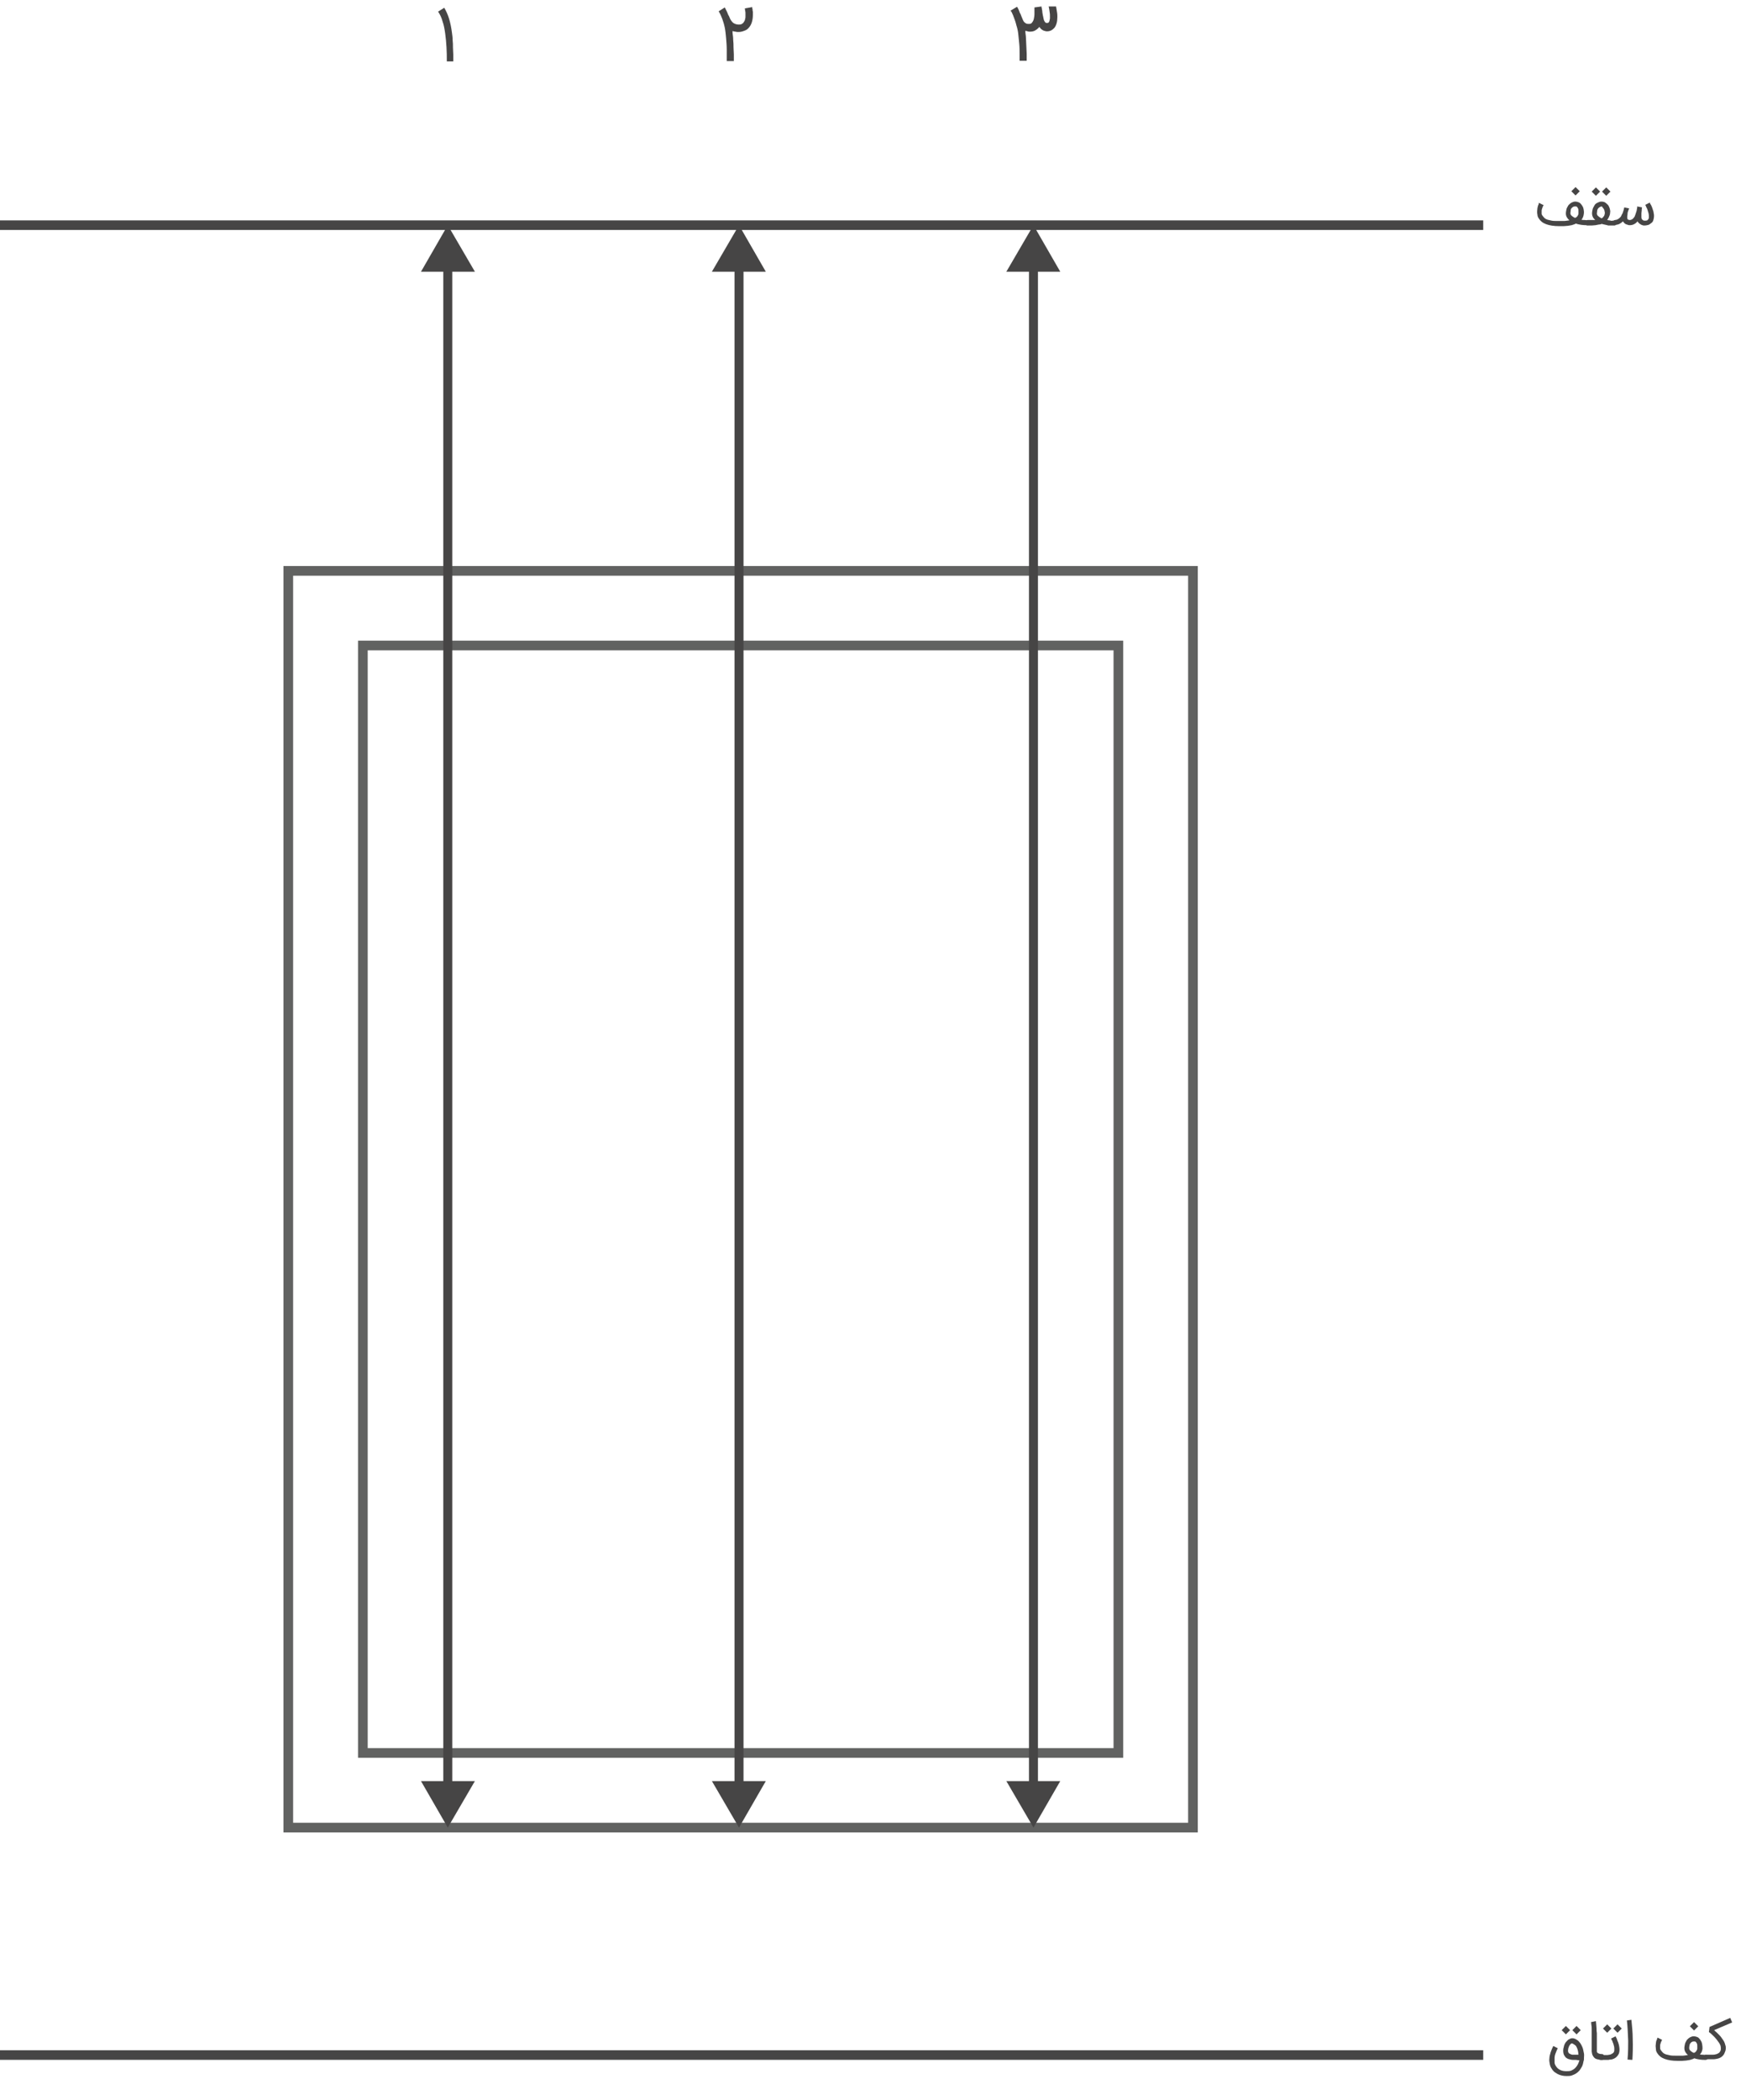<?xml version="1.0" encoding="utf-8"?>
<!-- Generator: Adobe Illustrator 18.0.0, SVG Export Plug-In . SVG Version: 6.00 Build 0)  -->
<!DOCTYPE svg PUBLIC "-//W3C//DTD SVG 1.1//EN" "http://www.w3.org/Graphics/SVG/1.1/DTD/svg11.dtd">
<svg version="1.1" id="Layer_1" xmlns="http://www.w3.org/2000/svg" xmlns:xlink="http://www.w3.org/1999/xlink" x="0px" y="0px"
	 width="203px" height="244px" viewBox="0 0 540 650" enable-background="new 0 0 540 650" xml:space="preserve">
	 <defs>
		<style>
			@font-face {
			font-family: "proximanova-nova";

			src: url('https://doopsalta2.com/Fonts/proxima-nova-three.woff2') format('woff2'),
				url('https://doopsalta2.com/Fonts/proxima-nova-three.woff') format('woff'),
				url('https://doopsalta2.com/Fonts/proxima-nova-three.otf') format('opentype');
			font-style: normal;
			}
		</style>
	</defs>
<line fill="none" stroke="#464545" stroke-width="2.968" x1="-1" y1="636.1" x2="459" y2="636.1"/>
<g>
	<rect x="88.9" y="176.7" fill="none" stroke="#616261" stroke-width="3" stroke-miterlimit="10" width="280.2" height="389"/>
	<rect x="112" y="199.8" fill="none" stroke="#616261" stroke-width="3" stroke-miterlimit="10" width="234" height="342.8"/>
</g>
<g>
	<g>
		<g>
			<line fill="none" stroke="#464545" stroke-width="2.785" x1="319.7" y1="81.7" x2="319.7" y2="553.7"/>
			<g>
				<polygon fill="#464545" points="311.3,84.1 319.7,69.7 328,84.1 				"/>
			</g>
			<g>
				<polygon fill="#464545" points="311.3,551.3 319.7,565.7 328,551.3 				"/>
			</g>
		</g>
	</g>
	<g>
		<g>
			<line fill="none" stroke="#464545" stroke-width="2.785" x1="228.5" y1="81.7" x2="228.5" y2="553.7"/>
			<g>
				<polygon fill="#464545" points="220.1,84.1 228.5,69.7 236.8,84.1 				"/>
			</g>
			<g>
				<polygon fill="#464545" points="220.1,551.3 228.5,565.7 236.8,551.3 				"/>
			</g>
		</g>
	</g>
	<g>
		<g>
			<line fill="none" stroke="#464545" stroke-width="2.785" x1="138.3" y1="81.7" x2="138.3" y2="553.7"/>
			<g>
				<polygon fill="#464545" points="130,84.1 138.3,69.7 146.7,84.1 				"/>
			</g>
			<g>
				<polygon fill="#464545" points="130,551.3 138.3,565.7 146.7,551.3 				"/>
			</g>
		</g>
	</g>
</g>
<line fill="none" stroke="#464545" stroke-width="2.968" x1="-1" y1="69.7" x2="459" y2="69.7"/>
<g>
	<g>
		<path fill="#464545" d="M138,19c0-1.5,0-2.9-0.1-4.4c-0.1-1.5-0.2-2.8-0.4-4.2s-0.4-2.6-0.8-3.7c-0.3-1.2-0.8-2.2-1.4-3.1l1.9-1.2
			c0.6,1,1.1,2.1,1.5,3.4c0.4,1.3,0.7,2.8,0.9,4.4c0.1,0.7,0.2,1.4,0.2,2.2c0.1,0.8,0.1,1.5,0.1,2.3c0,0.8,0.1,1.5,0.1,2.2
			c0,0.7,0,1.4,0,2.1H138z"/>
	</g>
</g>
<g>
	<g>
		<path fill="#464545" d="M232.6,2.2c0,0,0,0.1,0,0.2s0,0.3,0.1,0.5c0,0.2,0,0.5,0.1,0.7c0,0.3,0,0.6,0,0.9c0,1.7-0.4,3.1-1.2,4v0
			c-0.4,0.5-0.8,0.8-1.4,1c-0.5,0.2-1.1,0.4-1.8,0.4c-0.4,0-0.7,0-1-0.1c-0.3,0-0.6-0.1-0.9-0.2c0,0.1,0,0.2,0,0.3s0,0.2,0,0.3
			c0.1,0.7,0.2,1.4,0.2,2.2c0.1,0.8,0.1,1.5,0.1,2.2c0,0.8,0.1,1.5,0.1,2.2c0,0.7,0,1.4,0,2.1h-2.2c0-1.2,0-2.4,0-3.6
			c0-1.2-0.1-2.3-0.2-3.5c-0.1-1.1-0.2-2.2-0.4-3.2c-0.2-1-0.5-2-0.8-2.8c-0.2-0.4-0.3-0.8-0.5-1.2c-0.2-0.4-0.4-0.8-0.6-1.1
			l1.9-1.2c0.1,0.2,0.2,0.4,0.3,0.6c0.1,0.2,0.2,0.4,0.3,0.6s0.2,0.4,0.3,0.7s0.2,0.5,0.4,0.8c0.2,0.4,0.3,0.8,0.5,1.1
			c0.2,0.3,0.4,0.6,0.6,0.8c0.2,0.2,0.5,0.4,0.8,0.5s0.6,0.2,1.1,0.2c0.3,0,0.6,0,0.8-0.1c0.2-0.1,0.4-0.2,0.6-0.4
			c0.1-0.2,0.3-0.4,0.4-0.6c0.1-0.2,0.2-0.5,0.2-0.7c0.1-0.2,0.1-0.5,0.1-0.8c0-0.3,0-0.5,0-0.8c0-0.3,0-0.6-0.1-0.9
			c0-0.3-0.1-0.5-0.1-0.7L232.6,2.2z"/>
	</g>
</g>
<g>
	<path fill="#464545" d="M326.7,2c0.1,0.6,0.2,1.2,0.3,1.8c0.1,0.5,0.1,1.1,0.1,1.5c0,1.4-0.3,2.5-0.9,3.3c-0.3,0.3-0.6,0.6-1,0.8
		c-0.4,0.2-0.8,0.3-1.3,0.3c-0.2,0-0.4,0-0.6-0.1c-0.2,0-0.4-0.1-0.6-0.2c-0.2-0.1-0.4-0.2-0.6-0.4c-0.2-0.2-0.4-0.4-0.6-0.7
		l-0.2,0.3c-0.4,0.4-0.8,0.7-1.2,0.9c-0.4,0.2-0.9,0.3-1.5,0.3c-0.3,0-0.5,0-0.7-0.1c-0.2,0-0.4-0.1-0.7-0.2c0,0.1,0,0.2,0,0.3
		s0,0.2,0,0.3c0.1,0.7,0.2,1.5,0.2,2.2s0.1,1.5,0.1,2.2s0.1,1.5,0.1,2.2c0,0.7,0,1.4,0,2.1h-2.2c0-0.3,0-0.6,0-1c0-0.3,0-0.7,0-1
		c0-1.1,0-2.2-0.1-3.2c-0.1-1-0.2-2.1-0.3-3c-0.1-1-0.3-1.9-0.6-2.8c-0.2-0.9-0.5-1.7-0.8-2.5c0,0,0-0.1-0.1-0.2c0,0,0-0.1,0-0.1
		c-0.1-0.3-0.3-0.6-0.4-0.9c-0.1-0.3-0.3-0.6-0.5-0.8l2-1.2c0.1,0.1,0.1,0.2,0.2,0.3c0.1,0.1,0.1,0.3,0.2,0.4
		c0.1,0.2,0.2,0.3,0.2,0.5c0.1,0.2,0.2,0.3,0.2,0.5c0.2,0.4,0.4,0.7,0.5,1.1c0.2,0.5,0.4,0.9,0.5,1.2s0.3,0.6,0.5,0.8
		c0.2,0.2,0.4,0.3,0.6,0.4c0.2,0.1,0.5,0.1,0.8,0.1c0.2,0,0.4,0,0.6-0.1s0.3-0.2,0.4-0.4c0.2-0.2,0.4-0.6,0.5-1
		c0.1-0.5,0.2-1,0.2-1.6c0-0.1,0-0.2,0-0.4c0-0.2,0-0.4,0-0.6c0-0.2,0-0.4,0-0.6s0-0.3,0-0.4l2.2-0.3c0,0,0,0.1,0,0.1s0,0.1,0,0.1
		c0,0.1,0,0.2,0.1,0.4c0,0.2,0,0.4,0.1,0.6c0,0.5,0.1,0.9,0.2,1.5c0.1,0.5,0.2,1,0.3,1.4c0.1,0.3,0.2,0.5,0.3,0.6
		c0.1,0.2,0.2,0.3,0.3,0.3c0.1,0.1,0.2,0.1,0.2,0.1c0.1,0,0.1,0,0.2,0c0.2,0,0.3,0,0.4-0.1c0.1,0,0.1-0.1,0.2-0.2
		c0,0,0.1-0.1,0.1-0.2c0-0.1,0.1-0.2,0.1-0.4c0-0.1,0.1-0.3,0.1-0.5c0-0.2,0-0.5,0-0.8c0-0.3,0-0.7-0.1-1.2c-0.1-0.5-0.1-1-0.3-1.7
		L326.7,2z"/>
</g>
<g>
	<g>
		<path fill="#464545" d="M487.6,637.6c-0.1,0-0.3,0-0.4,0c-0.1,0-0.3,0-0.4,0c-0.6,0-1.1-0.2-1.5-0.3c-0.4-0.2-0.8-0.4-1-0.8
			c-0.5-0.6-0.6-1.4-0.5-2.3c0.1-0.4,0.2-0.8,0.3-1.2c0.2-0.4,0.3-0.7,0.6-1c0.3-0.3,0.5-0.6,0.9-0.8s0.6-0.3,1-0.3
			c0.4,0,0.7,0.1,1.1,0.3c0.3,0.2,0.7,0.4,1,0.8c0.3,0.3,0.5,0.6,0.7,1s0.4,0.8,0.5,1.2c0.1,0.4,0.2,0.9,0.3,1.4s0,0.9,0,1.4h0
			c0,0,0,0.1,0,0.3c0,0.2,0,0.4-0.1,0.6c-0.1,0.3-0.1,0.5-0.2,0.9c-0.1,0.3-0.2,0.7-0.4,1c-0.2,0.4-0.5,0.8-0.7,1.1
			c-0.3,0.3-0.6,0.6-0.9,0.8c-0.4,0.3-0.9,0.5-1.4,0.7s-1.1,0.2-1.7,0.2h0c-1,0-1.9-0.2-2.7-0.6c-0.4-0.2-0.8-0.5-1.1-0.7
			c-0.3-0.3-0.6-0.6-0.8-1c-0.3-0.4-0.5-0.9-0.6-1.5c-0.1-0.5-0.2-1.1-0.1-1.7c0-0.6,0.2-1.2,0.4-1.9c0.2-0.6,0.5-1.3,0.8-1.9
			l1.4,0.7c-0.3,0.5-0.5,1.1-0.7,1.6s-0.3,1-0.3,1.5c0,0.5,0,0.9,0,1.3s0.2,0.8,0.4,1.1c0.3,0.5,0.7,0.9,1.3,1.2
			c0.6,0.3,1.2,0.4,2,0.4h0c0.5,0,1,0,1.5-0.2c0.4-0.2,0.8-0.4,1.2-0.8c0.3-0.3,0.6-0.7,0.8-1.1c0.2-0.4,0.4-0.9,0.5-1.3
			c-0.1,0-0.2,0-0.4,0C487.8,637.6,487.7,637.6,487.6,637.6z M485.9,628.4l-1.3,1.3l-1.3-1.3l1.3-1.3L485.9,628.4z M486.5,632.5
			c-0.2,0-0.4,0.1-0.6,0.4c-0.2,0.2-0.3,0.4-0.4,0.7c-0.1,0.3-0.2,0.5-0.2,0.8c-0.1,0.5,0,0.8,0.2,1.1c0.1,0.1,0.2,0.2,0.3,0.2
			s0.2,0.1,0.4,0.2c0.1,0,0.3,0.1,0.4,0.1c0.1,0,0.2,0,0.3,0c0.3,0,0.6,0,0.9,0c0.3,0,0.5,0,0.7,0c0-0.3-0.1-0.6-0.1-0.9
			c-0.1-0.3-0.1-0.6-0.2-0.8c-0.1-0.3-0.2-0.5-0.3-0.7c-0.1-0.2-0.2-0.4-0.4-0.5c-0.1-0.1-0.2-0.2-0.4-0.3
			C486.8,632.6,486.6,632.5,486.5,632.5z M489.2,628.4l-1.3,1.3l-1.3-1.3l1.3-1.3L489.2,628.4z"/>
		<path fill="#464545" d="M495.8,637.6c-0.6,0-1.1-0.1-1.5-0.2c-0.4-0.1-0.8-0.3-1-0.6c-0.2-0.2-0.3-0.4-0.4-0.6
			c-0.1-0.2-0.2-0.4-0.2-0.6s-0.1-0.4-0.1-0.6c0-0.2,0-0.3,0-0.5v-0.1c0,0,0-0.1,0-0.3s0-0.4,0-0.8s0-0.7,0-1.1s0-0.8,0-1.3
			c0-0.4,0-0.9,0-1.4c0-0.5,0-1,0-1.4c0-0.5,0-0.9-0.1-1.3c0-0.4-0.1-0.7-0.1-0.9l1.5-0.3c0,0.3,0.1,0.6,0.1,1s0.1,0.8,0.1,1.3
			c0,0.5,0,0.9,0.1,1.4c0,0.5,0,1,0,1.4c0,0.5,0,0.9,0,1.3s0,0.8,0,1.1s0,0.6,0,0.8c0,0.2,0,0.3,0,0.4v0.1c0,0.2,0,0.4,0,0.6
			c0,0.2,0.1,0.3,0.2,0.4c0.2,0.2,0.7,0.4,1.3,0.4h0.1c0.1,0,0.2,0,0.3,0.1c0.1,0,0.2,0.1,0.2,0.2c0.1,0.1,0.1,0.2,0.2,0.2
			c0,0.1,0.1,0.2,0.1,0.3c0,0.2-0.1,0.4-0.2,0.5C496.2,637.5,496,637.6,495.8,637.6z"/>
		<path fill="#464545" d="M494.7,636.8c0-0.2,0.1-0.4,0.2-0.5c0.1-0.1,0.3-0.2,0.5-0.2h0.9c0.2,0,0.4,0,0.6,0c0.2,0,0.4,0,0.6,0
			c0.2,0,0.4-0.1,0.6-0.1s0.4-0.1,0.6-0.2c0.2-0.1,0.3-0.2,0.5-0.3c0.1-0.1,0.2-0.2,0.3-0.4c0.1-0.2,0.1-0.5,0.1-1
			c0-0.4-0.1-0.9-0.3-1.5c-0.1-0.2-0.1-0.3-0.2-0.5s-0.1-0.4-0.2-0.5c-0.1-0.2-0.2-0.4-0.3-0.6l1.4-0.7c0,0,0,0.1,0.1,0.2
			c0,0.1,0.1,0.2,0.2,0.4s0.2,0.4,0.2,0.6c0.1,0.2,0.2,0.5,0.3,0.7c0.5,1.5,0.5,2.7,0.2,3.5c-0.4,0.8-1,1.4-2,1.7
			c-0.1,0-0.3,0.1-0.5,0.1c-0.2,0-0.4,0-0.7,0.1c-0.2,0-0.4,0-0.7,0c-0.2,0-0.4,0-0.5,0h-1.1h-0.1c-0.2,0-0.4-0.1-0.5-0.2
			C494.8,637.2,494.7,637.1,494.7,636.8z M498.7,627.9l-1.3,1.3l-1.3-1.3l1.3-1.3L498.7,627.9z M501.9,627.9l-1.3,1.3l-1.3-1.3
			l1.3-1.3L501.9,627.9z"/>
		<path fill="#464545" d="M504.9,625.2c0.2,2.1,0.4,4,0.4,5.7c0.1,2.8,0,5-0.1,6.7l-1.5-0.1c0.2-2.3,0.2-4.3,0.2-5.8
			c-0.1-2.5-0.2-4.6-0.4-6.3L504.9,625.2z"/>
		<path fill="#464545" d="M526.3,635.7C526.3,635.7,526.3,635.8,526.3,635.7c-0.1,0.1-0.1,0.1-0.2,0.2c0.3,0.1,0.6,0.1,1,0.1
			c0.3,0,0.7,0.1,1,0.1c0.2,0,0.4,0.1,0.5,0.2c0.2,0.1,0.2,0.3,0.2,0.5c0,0.1,0,0.2-0.1,0.3c0,0.1-0.1,0.2-0.2,0.2
			c-0.1,0.1-0.2,0.1-0.2,0.2c-0.1,0-0.2,0.1-0.3,0.1c-0.7,0-1.3,0-1.9-0.1c-0.6-0.1-1.2-0.2-1.7-0.4c-0.1,0-0.2,0.1-0.2,0.1
			c-0.1,0-0.1,0.1-0.2,0.1c-0.3,0.1-0.6,0.2-0.9,0.3c-0.4,0.1-0.8,0.1-1.2,0.2c-0.4,0-0.9,0.1-1.3,0.1s-0.9,0-1.4,0
			c-1.6,0-2.9-0.2-4-0.6c-1.1-0.4-1.8-1-2.3-1.8c-0.2-0.3-0.4-0.7-0.4-1.1s-0.1-0.7-0.1-1.1c0-0.3,0.1-0.7,0.1-1s0.1-0.6,0.2-0.8
			s0.2-0.4,0.2-0.6c0.1-0.1,0.1-0.2,0.1-0.2l1.4,0.7c0,0,0,0.1-0.1,0.2c0,0.1-0.1,0.2-0.2,0.4s-0.1,0.4-0.2,0.6
			c-0.1,0.2-0.1,0.4-0.1,0.7s0,0.5,0,0.7c0,0.2,0.1,0.5,0.3,0.7c0.2,0.3,0.4,0.5,0.6,0.7c0.2,0.2,0.6,0.4,0.9,0.5
			c0.4,0.1,0.8,0.2,1.3,0.3c0.5,0.1,1.1,0.1,1.7,0.1c0.5,0,0.9,0,1.3,0s0.7,0,1,0c0.3,0,0.6-0.1,0.8-0.1c0.2,0,0.5-0.1,0.7-0.1
			c-0.7-0.6-1.1-1.3-1.1-2.1c0-0.5,0.1-0.9,0.2-1.4c0.1-0.4,0.4-0.8,0.6-1.2c0.3-0.3,0.6-0.6,1-0.8c0.4-0.2,0.7-0.3,1.1-0.3
			c0.4,0,0.7,0.1,1,0.2c0.3,0.1,0.6,0.3,0.8,0.6c0.1,0.1,0.2,0.2,0.3,0.4s0.2,0.3,0.3,0.5c0.1,0.2,0.1,0.4,0.2,0.7
			c0,0.2,0.1,0.5,0.1,0.8C527,634.3,526.8,635.1,526.3,635.7z M524.4,635.4c0.2-0.1,0.4-0.3,0.5-0.4c0.1-0.2,0.2-0.3,0.3-0.5
			c0.1-0.2,0.1-0.3,0.1-0.5c0-0.2,0-0.4,0-0.5c0-0.4,0-0.7-0.1-0.9s-0.2-0.4-0.3-0.5c-0.1-0.1-0.2-0.2-0.4-0.2c-0.1,0-0.2,0-0.3,0
			c-0.1,0-0.3,0-0.5,0.1c-0.2,0.1-0.3,0.2-0.5,0.4c-0.1,0.2-0.3,0.4-0.3,0.7c-0.1,0.3-0.1,0.6-0.1,0.9c0,0.2,0.1,0.5,0.3,0.7
			c0.2,0.2,0.6,0.5,1,0.7L524.4,635.4z M525.6,627.2l-1.3,1.3l-1.3-1.3l1.3-1.3L525.6,627.2z"/>
		<path fill="#464545" d="M527.3,636.8c0-0.2,0.1-0.4,0.2-0.6c0.2-0.2,0.4-0.2,0.6-0.2h0.8c0.3,0,0.6,0,1,0c0.3,0,0.7,0,1-0.1
			c0.3-0.1,0.6-0.1,0.8-0.3c0.3-0.1,0.5-0.3,0.6-0.5c0.2-0.3,0.3-0.5,0.3-0.9s0-0.6-0.1-1c-0.1-0.2-0.2-0.5-0.4-0.8
			c-0.2-0.3-0.5-0.7-0.8-1.1c-0.3-0.4-0.7-0.8-1.1-1.2s-0.8-0.8-1.3-1.1l0.2-1.6l6.4-2.8l0.6,1.4l-5.6,2.4c0.3,0.2,0.5,0.5,0.8,0.7
			c0.3,0.3,0.6,0.6,0.9,0.9c0.4,0.4,0.7,0.9,1,1.3c0.3,0.4,0.5,0.8,0.6,1.1c0.1,0.4,0.2,0.7,0.3,1c0,0.3,0.1,0.6,0,0.9
			c0,0.3-0.1,0.5-0.2,0.8c-0.1,0.2-0.2,0.5-0.3,0.7c-0.5,0.8-1.2,1.3-2.4,1.5c-0.2,0-0.4,0.1-0.7,0.1h-2.5c-0.3,0-0.5-0.1-0.6-0.2
			C527.4,637.2,527.3,637.1,527.3,636.8z"/>
	</g>
</g>
<g>
	<g>
		<path fill="#464545" d="M489.6,67.8C489.5,67.8,489.5,67.8,489.6,67.8c-0.1,0.1-0.1,0.1-0.2,0.2c0.3,0.1,0.6,0.1,1,0.1
			c0.3,0,0.7,0.1,1,0.1c0.2,0,0.4,0.1,0.5,0.2c0.2,0.1,0.2,0.3,0.2,0.5c0,0.1,0,0.2-0.1,0.3c0,0.1-0.1,0.2-0.2,0.2
			c-0.1,0.1-0.2,0.1-0.2,0.2c-0.1,0-0.2,0.1-0.3,0.1c-0.7,0-1.3,0-1.9-0.1s-1.2-0.2-1.7-0.4c-0.1,0-0.2,0.1-0.2,0.1
			s-0.1,0.1-0.2,0.1c-0.3,0.1-0.6,0.2-0.9,0.3c-0.4,0.1-0.8,0.1-1.2,0.2c-0.4,0-0.9,0.1-1.3,0.1s-0.9,0-1.4,0c-1.6,0-2.9-0.2-4-0.6
			c-1.1-0.4-1.8-1-2.3-1.8c-0.2-0.3-0.4-0.7-0.4-1.1c-0.1-0.4-0.1-0.7-0.1-1.1c0-0.3,0.1-0.7,0.1-1c0.1-0.3,0.1-0.6,0.2-0.8
			s0.2-0.4,0.2-0.6s0.1-0.2,0.1-0.2l1.4,0.7c0,0,0,0.1-0.1,0.2s-0.1,0.2-0.2,0.4c-0.1,0.2-0.1,0.4-0.2,0.6c-0.1,0.2-0.1,0.4-0.1,0.7
			c0,0.2,0,0.5,0,0.7c0,0.2,0.1,0.5,0.3,0.7c0.2,0.3,0.4,0.5,0.6,0.7c0.2,0.2,0.6,0.4,0.9,0.5c0.4,0.1,0.8,0.2,1.3,0.3
			c0.5,0.1,1.1,0.1,1.7,0.1c0.5,0,0.9,0,1.3,0s0.7,0,1,0c0.3,0,0.6-0.1,0.8-0.1c0.2,0,0.5-0.1,0.7-0.1c-0.7-0.6-1.1-1.3-1.1-2.1
			c0-0.5,0.1-0.9,0.2-1.4c0.1-0.4,0.4-0.8,0.6-1.2c0.3-0.3,0.6-0.6,1-0.8c0.4-0.2,0.7-0.3,1.1-0.3c0.4,0,0.7,0.1,1,0.2
			c0.3,0.1,0.6,0.3,0.8,0.6c0.1,0.1,0.2,0.2,0.3,0.4s0.2,0.3,0.3,0.5c0.1,0.2,0.1,0.4,0.2,0.7c0,0.2,0.1,0.5,0.1,0.8
			C490.2,66.4,490,67.2,489.6,67.8z M487.6,67.4c0.2-0.1,0.4-0.3,0.5-0.4s0.2-0.3,0.3-0.5c0.1-0.2,0.1-0.3,0.1-0.5
			c0-0.2,0-0.4,0-0.5c0-0.4,0-0.7-0.1-0.9s-0.2-0.4-0.3-0.5c-0.1-0.1-0.2-0.2-0.4-0.2s-0.2,0-0.3,0c-0.1,0-0.3,0-0.5,0.1
			c-0.2,0.1-0.3,0.2-0.5,0.4s-0.3,0.4-0.3,0.7s-0.1,0.6-0.1,0.9c0,0.2,0.1,0.5,0.3,0.7c0.2,0.2,0.6,0.5,1,0.7L487.6,67.4z
			 M488.9,59.2l-1.3,1.3l-1.3-1.3l1.3-1.3L488.9,59.2z"/>
		<path fill="#464545" d="M490.6,68.9c0-0.1,0-0.2,0.1-0.3c0-0.1,0.1-0.2,0.2-0.2c0.1-0.1,0.2-0.1,0.2-0.2s0.2-0.1,0.3-0.1
			c0.2,0,0.4,0,0.6,0c0.2,0,0.4,0,0.6,0c0.2,0,0.4,0,0.6,0c0.2,0,0.3,0,0.5,0c-0.7-0.6-1-1.3-1-2c0-0.5,0.1-0.9,0.2-1.4
			c0.1-0.4,0.4-0.8,0.6-1.2s0.6-0.6,1-0.8c0.4-0.2,0.7-0.3,1.1-0.3c0.5,0,0.9,0.1,1.2,0.3s0.6,0.5,0.9,0.8c0.2,0.3,0.4,0.7,0.5,1.1
			c0.1,0.4,0.2,0.8,0.1,1.2c0,0.4-0.1,0.8-0.3,1.2c-0.1,0.4-0.4,0.7-0.6,1.1c0.2,0,0.3,0.1,0.5,0.1c0.2,0,0.4,0,0.6,0.1s0.4,0,0.6,0
			s0.4,0,0.6,0c0.2,0,0.4,0.1,0.6,0.2c0.1,0.1,0.2,0.3,0.2,0.5c0,0.1,0,0.2-0.1,0.3c0,0.1-0.1,0.2-0.2,0.2c-0.1,0.1-0.2,0.1-0.2,0.2
			c-0.1,0-0.2,0.1-0.3,0.1h-0.1c-0.2,0-0.3,0-0.5,0c-0.2,0-0.4,0-0.6,0c-0.2,0-0.4,0-0.6,0s-0.3,0-0.5-0.1c-0.3-0.1-0.6-0.1-0.9-0.2
			c-0.3-0.1-0.6-0.1-0.8-0.2c-0.2,0.1-0.5,0.2-0.9,0.2c-0.3,0.1-0.7,0.1-1,0.2c-0.4,0-0.8,0.1-1.2,0.1c-0.4,0-0.8,0-1.2,0h-0.1
			c-0.2,0-0.4-0.1-0.5-0.2C490.7,69.3,490.6,69.1,490.6,68.9z M495.2,59.3l-1.3,1.3l-1.3-1.3l1.3-1.3L495.2,59.3z M495.6,63.9
			c-0.1,0-0.3,0.1-0.5,0.2c-0.2,0.1-0.3,0.2-0.5,0.4c-0.1,0.2-0.3,0.4-0.3,0.7s-0.1,0.6-0.1,0.9c0,0.2,0.1,0.5,0.3,0.7
			s0.6,0.5,1,0.7l0.1,0.1c0.3-0.1,0.5-0.3,0.7-0.6c0.2-0.2,0.3-0.5,0.3-0.7c0.1-0.3,0.1-0.5,0-0.8c0-0.3-0.1-0.5-0.2-0.7
			s-0.2-0.4-0.4-0.5C495.9,64,495.8,63.9,495.6,63.9z M498.4,59.3l-1.3,1.3l-1.3-1.3l1.3-1.3L498.4,59.3z"/>
		<path fill="#464545" d="M499,68.9c0-0.1,0-0.2,0.1-0.3c0-0.1,0.1-0.2,0.2-0.2c0.1-0.1,0.1-0.1,0.2-0.2c0.1,0,0.2-0.1,0.3-0.1
			c0.3,0,0.6-0.1,0.8-0.2c0.2-0.1,0.5-0.3,0.7-0.5s0.4-0.4,0.5-0.7s0.3-0.5,0.4-0.8c0.1-0.3,0.2-0.6,0.3-0.9
			c0.1-0.3,0.1-0.6,0.2-0.8l1.5,0.3c0,0.1-0.1,0.3-0.2,0.5s-0.1,0.4-0.2,0.6c-0.1,0.2-0.1,0.5-0.1,0.7c0,0.2-0.1,0.5-0.1,0.7
			c0,0.1,0,0.3,0,0.4c0,0.1,0.1,0.3,0.1,0.4s0.1,0.2,0.3,0.2c0.1,0.1,0.2,0.1,0.4,0.1c0.3,0,0.5-0.1,0.7-0.2s0.4-0.3,0.6-0.6
			c0.2-0.2,0.3-0.5,0.4-0.8c0.1-0.3,0.2-0.6,0.3-0.9c0.1-0.3,0.2-0.6,0.2-0.9c0.1-0.3,0.1-0.5,0.1-0.8l1.5,0.3
			c-0.1,0.3-0.1,0.6-0.1,0.9S508,65.7,508,66c0,0.3,0,0.5,0,0.7c0,0.2,0,0.4,0,0.6c0,0.2,0.1,0.3,0.1,0.5c0.1,0.1,0.2,0.2,0.3,0.3
			s0.2,0.1,0.4,0.2c0.2,0,0.4,0,0.6,0c0.2,0,0.3-0.1,0.4-0.1c0.1-0.1,0.2-0.1,0.2-0.2c0-0.1,0.1-0.1,0.1-0.1h0
			c0.1-0.1,0.1-0.2,0.2-0.4c0-0.1,0-0.3,0-0.5c0-0.3,0-0.6-0.1-1c-0.1-0.3-0.2-0.7-0.3-1c-0.1-0.3-0.2-0.6-0.4-0.9
			c-0.1-0.3-0.2-0.5-0.3-0.7l1.4-0.7c0,0.1,0.1,0.2,0.1,0.3s0.2,0.3,0.3,0.5s0.2,0.5,0.3,0.7c0.1,0.3,0.2,0.6,0.3,0.9
			s0.2,0.6,0.2,0.9c0.1,0.3,0.1,0.6,0.1,0.9c0,0.4-0.1,0.9-0.2,1.2c-0.1,0.4-0.3,0.7-0.6,0.9s-0.6,0.5-0.9,0.6
			c-0.4,0.1-0.8,0.2-1.3,0.2c-0.2,0-0.4,0-0.6-0.1s-0.4-0.1-0.6-0.3c-0.2-0.1-0.4-0.2-0.5-0.4c-0.2-0.1-0.3-0.3-0.4-0.5
			c-0.3,0.4-0.7,0.7-1.1,0.9s-0.8,0.3-1.3,0.3c-0.2,0-0.4,0-0.6-0.1s-0.4-0.1-0.6-0.2c-0.2-0.1-0.4-0.2-0.5-0.4
			c-0.2-0.1-0.3-0.3-0.4-0.5c-0.3,0.3-0.7,0.6-1.1,0.8c-0.4,0.2-0.9,0.3-1.4,0.3h-0.1c-0.1,0-0.2,0-0.3-0.1s-0.2-0.1-0.2-0.2
			c-0.1-0.1-0.1-0.1-0.2-0.2C499,69.1,499,69,499,68.9z"/>
	</g>
</g>
</svg>
